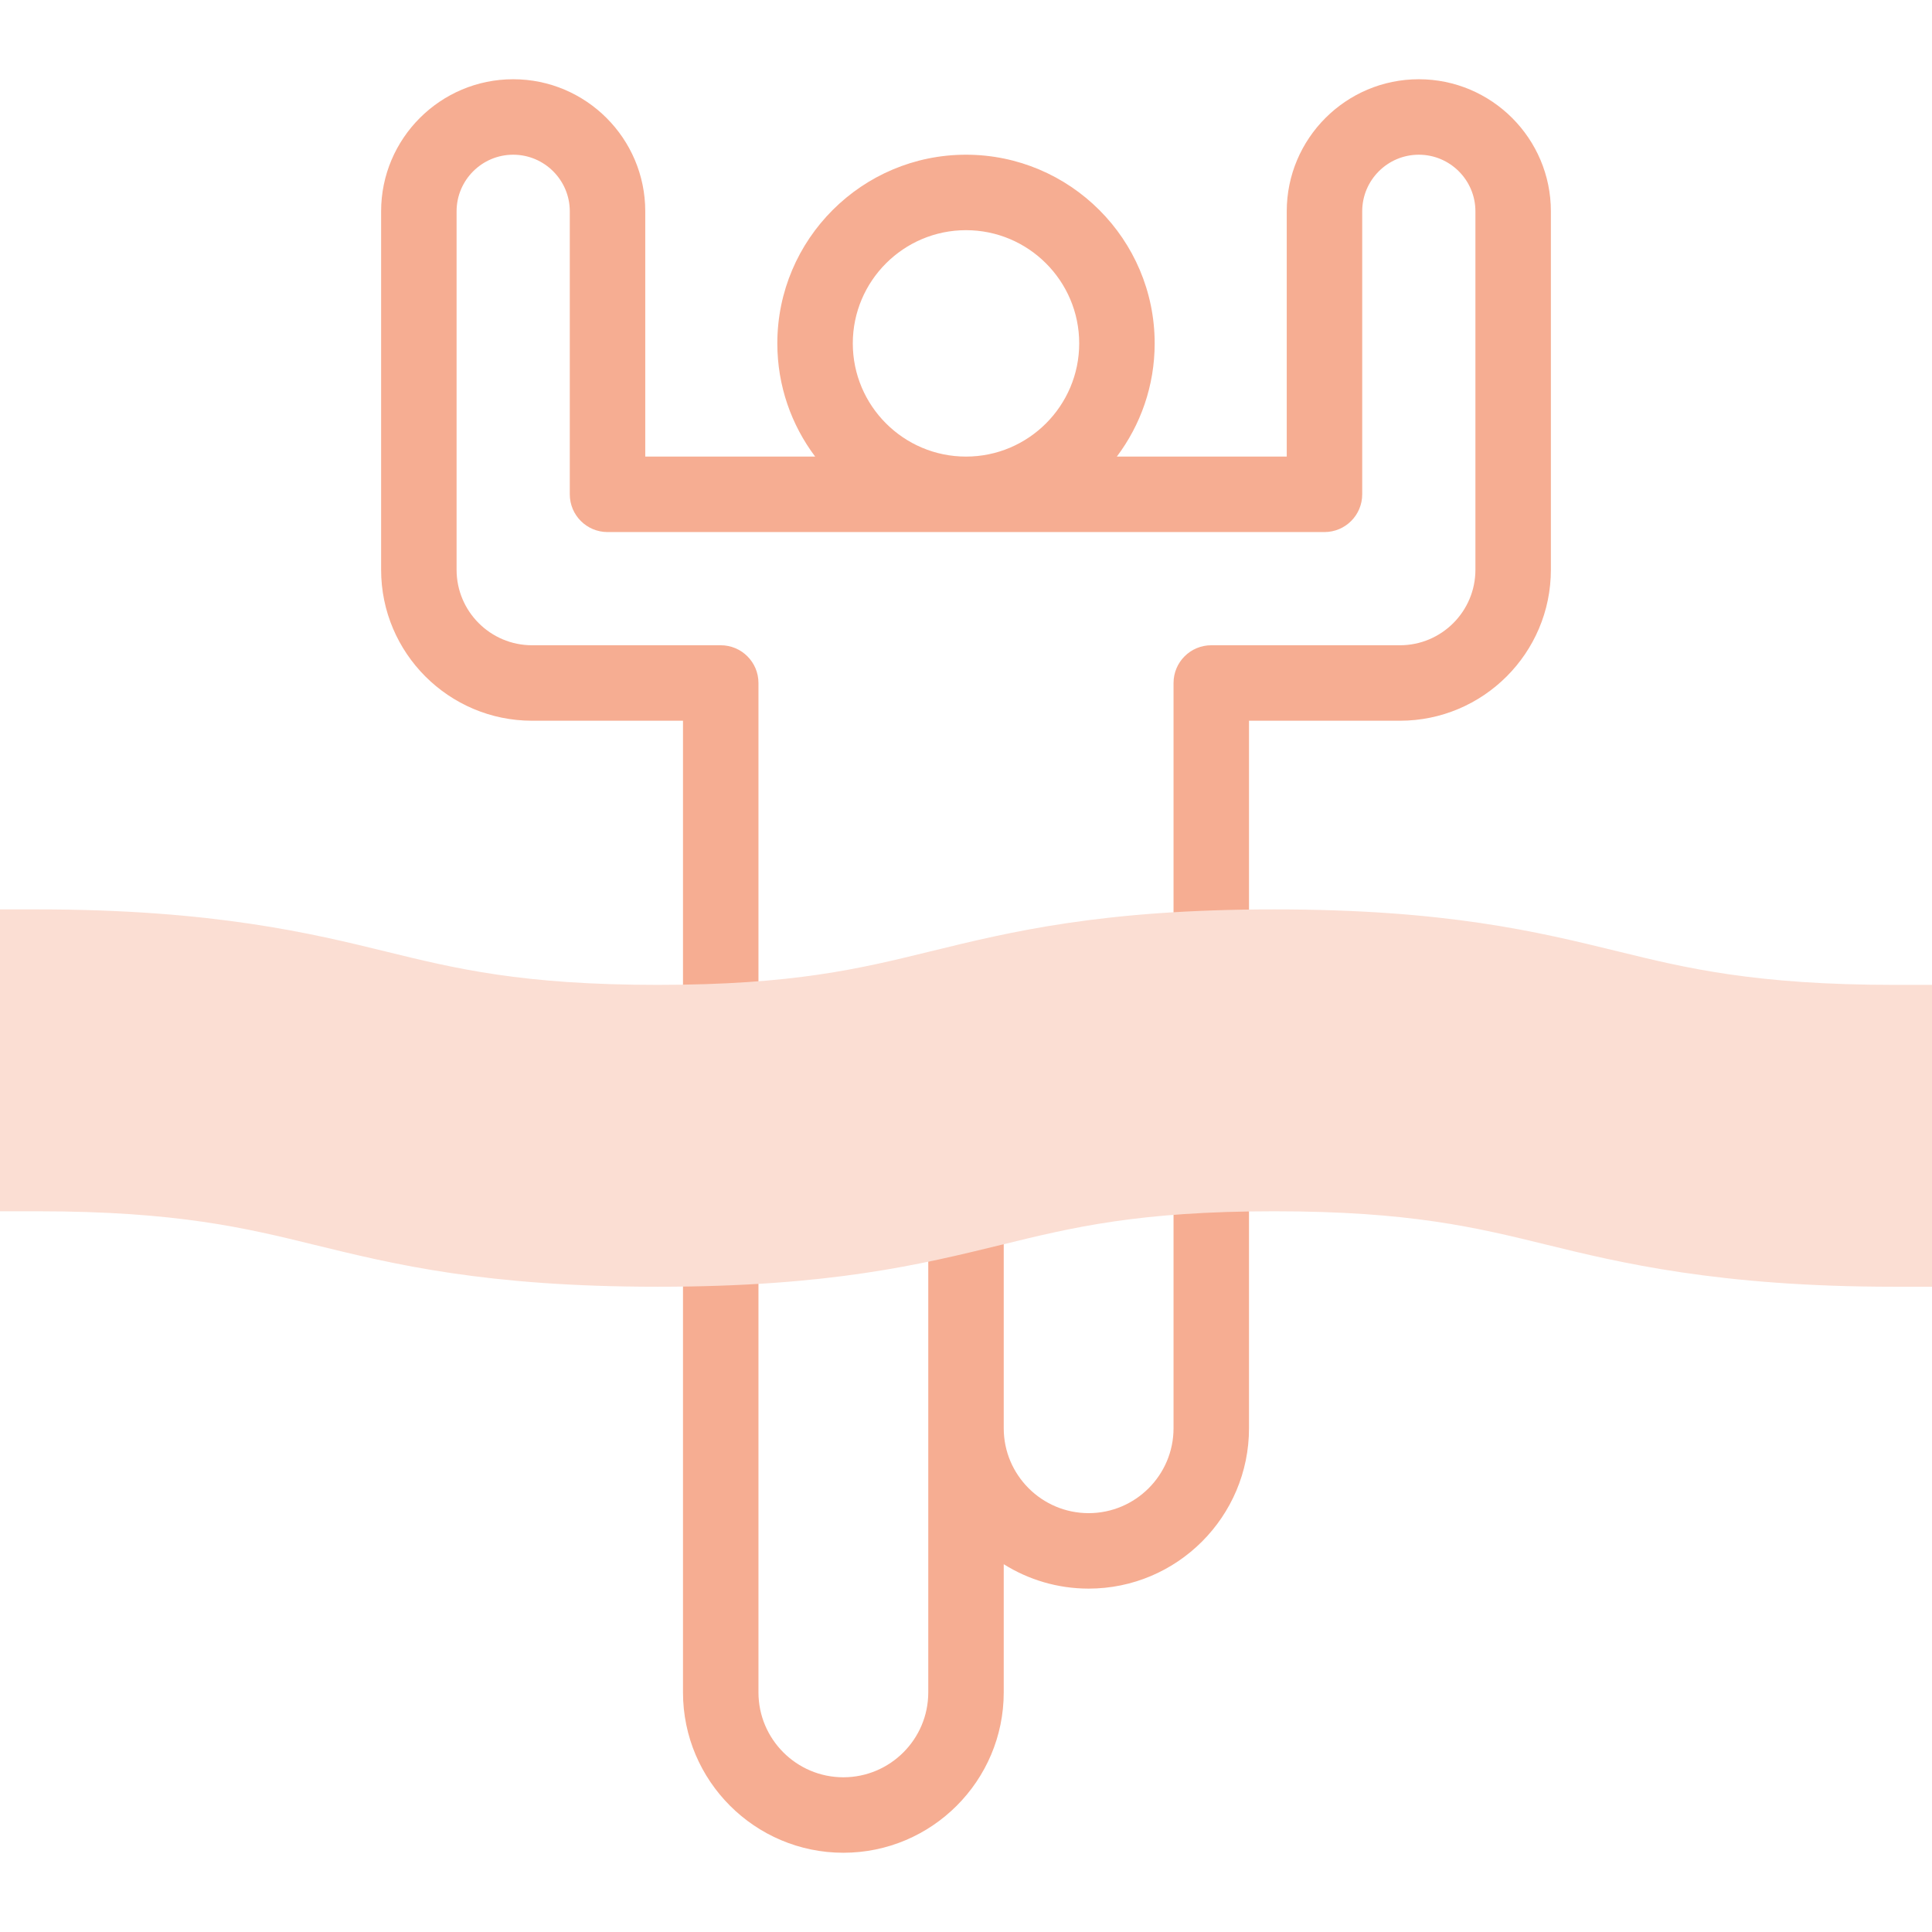 <?xml version="1.0" encoding="UTF-8"?>
<svg xmlns="http://www.w3.org/2000/svg" xmlns:xlink="http://www.w3.org/1999/xlink" xmlns:svgjs="http://svgjs.com/svgjs" version="1.1" width="512" height="512" x="0" y="0" viewBox="0 0 512 512" style="enable-background:new 0 0 512 512" xml:space="preserve" class="">
  <g>
    <g>
      <g>
        <g fill="#020288">
          <path d="m321 301.33c-5.522 0-10 4.477-10 10v67.17c0 12.406-10.094 22.5-22.5 22.5s-22.5-10.094-22.5-22.5v-56.63c0-5.522-4.478-10-10-10-5.523 0-10 4.478-10 10v126.63c0 12.406-10.093 22.5-22.5 22.5s-22.5-10.094-22.5-22.5v-117.79c0-5.522-4.477-10-10-10s-10 4.478-10 10v117.79c0 23.435 19.065 42.5 42.5 42.5s42.5-19.065 42.5-42.5v-33.969c6.53 4.093 14.241 6.469 22.5 6.469 23.435 0 42.5-19.065 42.5-42.5v-67.17c0-5.522-4.478-10-10-10z" fill="#f6ad92" data-original="#020288"/>
          <path d="m376 21c-19.299 0-35 15.701-35 35v65h-45.027c6.292-8.362 10.027-18.752 10.027-30 0-27.57-22.43-50-50-50s-50 22.43-50 50c0 11.248 3.735 21.638 10.027 30h-45.027v-65c0-19.299-15.701-35-35-35s-35 15.701-35 35v95c0 22.056 17.944 40 40 40h40v79.67c0 5.523 4.477 10 10 10s10-4.477 10-10v-89.67c0-5.523-4.477-10-10-10h-50c-11.028 0-20-8.972-20-20v-95c0-8.271 6.729-15 15-15s15 6.729 15 15v75c0 5.523 4.477 10 10 10h190c5.522 0 10-4.477 10-10v-75c0-8.271 6.728-15 15-15s15 6.729 15 15v95c0 11.028-8.972 20-20 20h-50c-5.522 0-10 4.477-10 10v70.29c0 5.523 4.478 10 10 10s10-4.478 10-10v-60.29h40c22.056 0 40-17.944 40-40v-95c0-19.299-15.701-35-35-35zm-120 100c-16.542 0-30-13.458-30-30s13.458-30 30-30 30 13.458 30 30-13.458 30-30 30z" fill="#f6ad92" data-original="#020288"/>
        </g>
        <path d="m512 341h-10c-46.663 0-72.973-6.443-92.183-11.148-18.589-4.552-36.145-8.852-72.153-8.852s-53.566 4.3-72.153 8.852c-21.337 5.225-45.52 11.148-91.183 11.148-45.662 0-69.844-5.923-91.179-11.148-17.769-4.352-36.143-8.852-73.149-8.852h-10v-80h10c46.662 0 72.97 6.443 92.179 11.148 18.587 4.553 36.143 8.852 72.149 8.852 36.008 0 53.565-4.3 72.154-8.852 21.336-5.225 45.519-11.148 91.182-11.148s69.846 5.923 91.183 11.148c17.77 4.352 36.145 8.852 73.153 8.852h10z" fill="#fbded3" data-original="#b2f0fb" class=""/>
      </g>
    </g>
  </g>
</svg>
